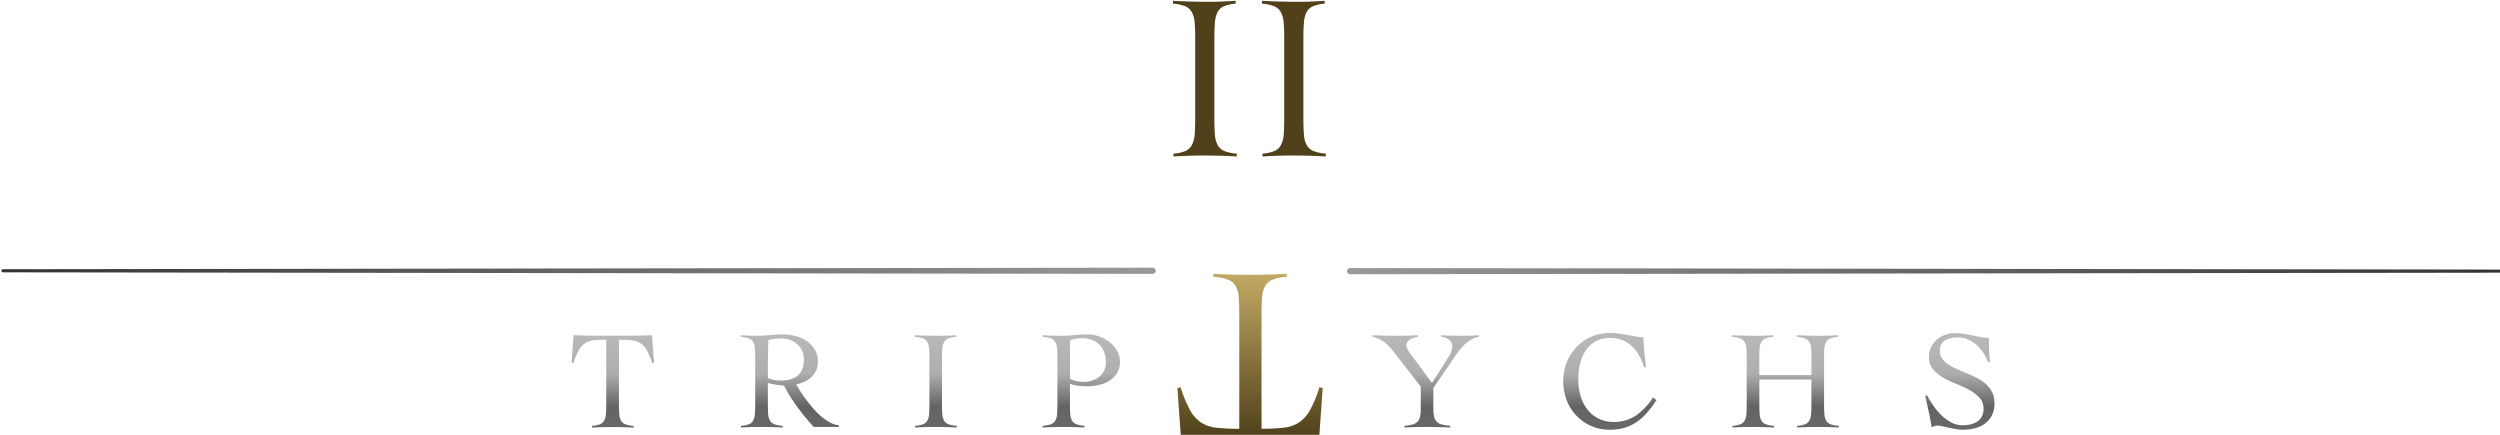 <svg xmlns="http://www.w3.org/2000/svg" xmlns:xlink="http://www.w3.org/1999/xlink" id="Layer_1" data-name="Layer 1" viewBox="74.369 361.8 1772.191 308.2">
  <defs/>
  <defs>
    <linearGradient id="New_Gradient_Swatch_4" x1="1029.21" x2="1847.57" y1="554" y2="554" gradientUnits="userSpaceOnUse">
      <stop offset="0" stop-color="#999"/>
      <stop offset="1" stop-color="#333"/>
    </linearGradient>
    <linearGradient id="linear-gradient" x1="983.91" x2="983.91" y1="597.83" y2="666.44" gradientUnits="userSpaceOnUse">
      <stop offset="0" stop-color="#b8b9bb"/>
      <stop offset=".42" stop-color="#adaeaf"/>
      <stop offset=".76" stop-color="#636465"/>
      <stop offset="1" stop-color="#676869"/>
    </linearGradient>
    <linearGradient id="New_Gradient_Swatch_3" x1="-3923.31" x2="-3923.31" y1="7848.19" y2="7732.74" gradientTransform="rotate(180 -1481.405 4202.06)" gradientUnits="userSpaceOnUse">
      <stop offset="0" stop-color="#c3a964"/>
      <stop offset="1" stop-color="#50411a"/>
    </linearGradient>
    <linearGradient id="New_Gradient_Swatch_4-2" x1="-2586.68" x2="-1768.32" y1="6399" y2="6399" gradientTransform="rotate(180 -846.495 3476.375)" xlink:href="#New_Gradient_Swatch_4"/>
    <linearGradient id="New_Gradient_Swatch_3-2" x1="928.45" x2="928.45" y1="362.35" y2="472.72" xlink:href="#New_Gradient_Swatch_3"/>
    <linearGradient id="New_Gradient_Swatch_3-3" x1="991.55" x2="991.55" y1="362.35" y2="472.72" xlink:href="#New_Gradient_Swatch_3"/>
    <style>
      .cls-2{fill:url(#linear-gradient)}
    </style>
  </defs>
  <path fill="url(#New_Gradient_Swatch_4)" d="M1844.94 555.1l-813.09 1.1a2.45 2.45 0 01-2.64-2.2 2.45 2.45 0 012.64-2.2l813.09 1.1c1.45 0 2.63-.12 2.63 1.1 0 1.21-1.18 1.1-2.63 1.1z"/>
  <path d="M494 663.66a20.12 20.12 0 005.57-1.09 6.05 6.05 0 003-2.49 10.13 10.13 0 001.3-4.42c.16-1.83.24-4.13.24-6.92v-46.13a82.2 82.2 0 00-8.79.39 14.31 14.31 0 00-6.12 2 14.12 14.12 0 00-4.52 5 49.49 49.49 0 00-3.83 9.25l-1.3-.4 1.4-19.49q4.17.21 8.25.3t8.25.1h23.37q4 0 7.86-.1t7.85-.3l1.47 19.55-1.29.4a50.18 50.18 0 00-3.83-9.25 14.12 14.12 0 00-4.52-5 14.52 14.52 0 00-6.22-2 86.53 86.53 0 00-9-.39v46.13c0 2.79.09 5.09.25 6.92a10.13 10.13 0 001.3 4.42 6.05 6.05 0 003.13 2.49 21.73 21.73 0 005.77 1.09v1.19q-3.78-.2-7.56-.3t-7.56-.09q-3.68 0-7.26.09t-7.16.3zM669.11 664.46h-17.9a175.35 175.35 0 01-11.59-14.08 113.92 113.92 0 01-9.49-15.26 19.23 19.23 0 01-2.54-.2c-1-.13-2.09-.28-3.18-.44s-2.15-.37-3.18-.6-1.87-.45-2.54-.65v15.51c0 2.79.09 5.09.25 6.92a10.26 10.26 0 001.29 4.42 6.08 6.08 0 003.14 2.49 21.73 21.73 0 005.76 1.09v1.19c-2.52-.13-5-.23-7.55-.3s-5-.09-7.56-.09-4.87 0-7.26.09-4.77.17-7.16.3v-1.19a20.12 20.12 0 005.57-1.09 6.05 6.05 0 003-2.49 10.13 10.13 0 001.3-4.42c.16-1.83.24-4.13.24-6.92v-33.21q0-4.17-.24-6.91a10.13 10.13 0 00-1.3-4.42 6.05 6.05 0 00-3-2.49 20.12 20.12 0 00-5.57-1.09v-1.2q3.18.21 6.37.3t6.36.1q1.39 0 3.48-.15c1.39-.1 2.87-.21 4.42-.34s3.14-.25 4.73-.35 3-.15 4.27-.15a36.71 36.71 0 018.75 1.09 25.19 25.19 0 018.02 3.48 19.74 19.74 0 015.86 6.07 16.19 16.19 0 012.29 8.75 14.48 14.48 0 01-1.24 6.16 15.35 15.35 0 01-3.33 4.68 17.92 17.92 0 01-4.92 3.28 26.53 26.53 0 01-5.92 1.89q1.4 2.38 3.28 5.37c1.26 2 2.67 4 4.23 6.06s3.21 4.1 5 6.12a47.83 47.83 0 005.57 5.47 35.56 35.56 0 006 4.07 16.46 16.46 0 006.27 1.94zm-50.42-34.61a25.94 25.94 0 009.25 1.69q7.75 0 12-3.58t4.28-11.63a13.84 13.84 0 00-1.24-5.92 14.13 14.13 0 00-3.44-4.57 15.48 15.48 0 00-5-3 16.88 16.88 0 00-5.91-1.05c-1.66 0-3.28.07-4.88.2a21.91 21.91 0 00-4.67.9q-.2 4.77-.3 9.64c-.06 3.25-.1 6.76-.1 10.54zM723.1 663.66a20.2 20.2 0 005.57-1.09 6.14 6.14 0 003-2.49 10 10 0 001.29-4.42c.17-1.83.25-4.13.25-6.92v-33.21q0-4.17-.25-6.91a10 10 0 00-1.29-4.42 6.09 6.09 0 00-3.13-2.49 21.54 21.54 0 00-5.67-1.09v-1.2q4.17.21 8.1.3t8.11.1q3.27 0 6.56-.1t6.46-.3v1.2a19.86 19.86 0 00-5.47 1.09 5.85 5.85 0 00-3 2.49 10.57 10.57 0 00-1.24 4.42q-.26 2.75-.25 6.91v33.21c0 2.79.08 5.09.25 6.92a10.13 10.13 0 001.29 4.42 6.09 6.09 0 003.13 2.49 21.9 21.9 0 005.77 1.09v1.19q-3.78-.2-7.56-.3c-2.52-.06-5-.09-7.55-.09s-4.88 0-7.26.09-4.78.17-7.16.3zM843.21 664.85q-3.78-.2-7.5-.3t-7.51-.09q-3.68 0-7.31.09t-7.51.3v-1.19a22.51 22.51 0 005.82-1.09 6.06 6.06 0 003.18-2.49 10.13 10.13 0 001.3-4.42c.16-1.83.24-4.13.24-6.92v-33.21q0-4.17-.24-6.91a10.13 10.13 0 00-1.3-4.42 6.05 6.05 0 00-3.13-2.49 21.46 21.46 0 00-5.67-1.09v-1.2q3.28.21 6.56.3t6.57.1a88.09 88.09 0 009.39-.49 85.85 85.85 0 019.4-.5 24.55 24.55 0 017.71 1.34 26.23 26.23 0 017.41 3.88 20.81 20.81 0 015.51 6.16 15.84 15.84 0 012.14 8.21 14.18 14.18 0 01-2.19 8.05 17.59 17.59 0 01-5.51 5.32 23.78 23.78 0 01-7.41 2.93 36.88 36.88 0 01-8 .9 57.12 57.12 0 01-6.16-.35 26 26 0 01-6.17-1.44v14.91c0 2.79.09 5.09.25 6.92a10.26 10.26 0 001.29 4.42 6.08 6.08 0 003.14 2.49 21.46 21.46 0 005.66 1.09zm-10.34-34.6a16.28 16.28 0 004.92 1.74 29.38 29.38 0 005.13.45 18.57 18.57 0 005.91-1 15 15 0 004.92-2.68 12.47 12.47 0 003.33-4.33 13.34 13.34 0 001.25-5.86 19.2 19.2 0 00-1.25-7.06 15.29 15.29 0 00-3.43-5.37 14.85 14.85 0 00-5.22-3.38 17.78 17.78 0 00-6.61-1.2c-1.19 0-2.6.09-4.22.25a16.05 16.05 0 00-4.73 1.24zM1047.55 599.42c2.79.14 5.5.24 8.16.3s5.36.1 8.15.1q3.87 0 7.8-.1t7.81-.3v1.2a26.47 26.47 0 00-2.64.59 12.47 12.47 0 00-2.68 1.1 6.2 6.2 0 00-2 1.79 4.43 4.43 0 00-.79 2.68 6.22 6.22 0 001 2.89q1 1.79 3 4.47l14.12 19.09 11.74-18.39a14.87 14.87 0 002.58-7.66 5.44 5.44 0 00-2.38-4.62 10.11 10.11 0 00-5.38-1.94v-1.2q3.48.21 7 .3c2.35.07 4.68.1 7 .1q3.18 0 6.31-.1t6.31-.3v1.2a17.47 17.47 0 00-6.36 2.53 29.1 29.1 0 00-5 4.18 37.44 37.44 0 00-4 4.92c-1.16 1.73-2.24 3.28-3.23 4.68l-13.62 19.88v14.62a24.24 24.24 0 00.59 5.92 7.54 7.54 0 001.94 3.53 8 8 0 003.63 1.88 35.33 35.33 0 005.77.9v1.19q-4.47-.2-8.85-.3t-8.85-.09c-2.45 0-4.91 0-7.36.09s-4.91.17-7.36.3v-1.19a33.43 33.43 0 005.52-.9 8 8 0 003.58-1.88 7.15 7.15 0 001.89-3.53 25.57 25.57 0 00.55-5.92v-15.61l-18-23.07q-1.39-1.79-2.88-3.63a30.28 30.28 0 00-3.33-3.48 24.12 24.12 0 00-4.23-3 19.77 19.77 0 00-5.57-2zM1239.76 622.1a38.86 38.86 0 00-3.43-8.26 28.26 28.26 0 00-5.07-6.56 21.16 21.16 0 00-6.77-4.32 22.8 22.8 0 00-8.6-1.55 21.15 21.15 0 00-10.44 2.39 20.19 20.19 0 00-7 6.46 28.33 28.33 0 00-4 9.45 50.06 50.06 0 00-1.24 11.33 40.24 40.24 0 001.59 11.39 28.7 28.7 0 004.73 9.5 23 23 0 007.85 6.51 23.49 23.49 0 0010.89 2.44 27.22 27.22 0 0016-4.68 44.53 44.53 0 0011.88-12.73l2.49 2a88.36 88.36 0 01-6.76 8.95 38 38 0 01-7.36 6.56 31.62 31.62 0 01-8.65 4.08 36.88 36.88 0 01-10.55 1.39 32.31 32.31 0 01-23.06-9.59 33.46 33.46 0 01-7.11-10.84 37.76 37.76 0 010-27.74 33.46 33.46 0 017.11-10.84 32.38 32.38 0 0123.06-9.6 49.13 49.13 0 016.87.45q3.18.45 6.11 1t5.67 1a38.9 38.9 0 005.42.6c0 1.39.05 3 .15 4.87s.25 3.76.45 5.72.39 3.88.59 5.76.4 3.53.6 4.93zM1358.48 615.53q0-4.17-.25-6.91a10 10 0 00-1.29-4.42 6.09 6.09 0 00-3.13-2.49 21.46 21.46 0 00-5.67-1.09v-1.2q4.17.21 8.1.3t8.11.1c2.19 0 4.37 0 6.56-.1s4.34-.16 6.46-.3v1.2a19.86 19.86 0 00-5.47 1.09 5.85 5.85 0 00-3 2.49 10.57 10.57 0 00-1.24 4.42q-.26 2.75-.25 6.91v33.21c0 2.79.08 5.09.25 6.92a10.13 10.13 0 001.29 4.42 6.09 6.09 0 003.13 2.49 21.9 21.9 0 005.77 1.09v1.19q-3.78-.2-7.56-.3c-2.52-.06-5-.09-7.55-.09s-4.88 0-7.26.09-4.78.17-7.16.3v-1.19a20.2 20.2 0 005.57-1.09 6.14 6.14 0 003-2.49 10 10 0 001.29-4.42c.17-1.83.25-4.13.25-6.92v-17.89h-36.89v17.89c0 2.79.08 5.09.25 6.92a10.13 10.13 0 001.29 4.42 6.09 6.09 0 003.13 2.49 21.9 21.9 0 005.77 1.09v1.19q-3.78-.2-7.56-.3t-7.55-.09q-3.69 0-7.26.09c-2.39.07-4.77.17-7.16.3v-1.19a20.12 20.12 0 005.57-1.09 6.14 6.14 0 003-2.49 10 10 0 001.29-4.42c.17-1.83.25-4.13.25-6.92v-33.21q0-4.17-.25-6.91a10 10 0 00-1.29-4.42 6.09 6.09 0 00-3.13-2.49 21.46 21.46 0 00-5.67-1.09v-1.2c2.78.14 5.49.24 8.1.3s5.32.1 8.11.1c2.19 0 4.37 0 6.56-.1s4.34-.16 6.47-.3v1.2a19.69 19.69 0 00-5.47 1.09 5.84 5.84 0 00-3 2.49 10.57 10.57 0 00-1.24 4.42q-.25 2.75-.25 6.91v12.13h36.89zM1483.67 618.32a37.34 37.34 0 00-3.33-6.32 29.18 29.18 0 00-4.72-5.57 23.09 23.09 0 00-6-3.92 17 17 0 00-7.16-1.49 18.5 18.5 0 00-9.3 2.08c-2.42 1.4-3.63 3.88-3.63 7.46a9.4 9.4 0 001.64 5.52 16 16 0 004.38 4.13 41 41 0 006.21 3.28l7.11 3q3.63 1.54 7.11 3.33a28.7 28.7 0 016.22 4.28 19.62 19.62 0 014.37 5.76 17.34 17.34 0 011.64 7.86 18.27 18.27 0 01-1.79 8.4 16.42 16.42 0 01-4.82 5.82 20.38 20.38 0 01-7.06 3.38 32.68 32.68 0 01-8.6 1.09 30.25 30.25 0 01-5.17-.46q-2.68-.47-5.17-1l-4.53-1a16 16 0 00-3.23-.46 6.37 6.37 0 00-2.09.35l-2.08.74q-.9-5.64-2.09-11t-2.49-11l1.29-.7a74.49 74.49 0 004.33 7.23 44.18 44.18 0 005.72 6.88 30.91 30.91 0 007 5.19 17.07 17.07 0 008.3 2.08 23.78 23.78 0 005.57-.64 14.11 14.11 0 004.72-2 9.9 9.9 0 003.23-3.62 11.54 11.54 0 001.2-5.51 11.06 11.06 0 00-2.89-7.8 27.8 27.8 0 00-7.16-5.46 86.18 86.18 0 00-9.29-4.32 69.08 69.08 0 01-9.3-4.46 27.47 27.47 0 01-7.16-5.86 12.7 12.7 0 01-2.88-8.54 16.28 16.28 0 015.52-12.46 17.76 17.76 0 015.86-3.42 20.81 20.81 0 017.11-1.2 39.89 39.89 0 016.61.5c2 .33 3.87.7 5.72 1.09s3.81.79 5.67 1.15a31.23 31.23 0 006 .55c0 3 0 5.88.14 8.7s.32 5.65.65 8.5z" class="cls-2"/>
  <path fill="url(#New_Gradient_Swatch_3)" d="M986.55 558a35.28 35.28 0 00-9.83 1.93 10.79 10.79 0 00-5.35 4.38 18.07 18.07 0 00-2.28 7.81q-.44 4.83-.44 12.19v81.41a142 142 0 0015.53-.7 25.08 25.08 0 0010.79-3.6 24.76 24.76 0 008-8.86 87.4 87.4 0 006.75-16.31l2.28.7-2.45 34.39q-7.38-.36-14.57-.53t-14.56-.17h-41.24q-7 0-13.86.17t-13.86.53L909 637l2.28-.7a87.34 87.34 0 006.72 16.3 24.74 24.74 0 008 8.86 25.37 25.37 0 0011 3.6 149.1 149.1 0 0015.87.7v-81.41q0-7.36-.43-12.19a17.94 17.94 0 00-2.29-7.81 10.67 10.67 0 00-5.52-4.38 38.14 38.14 0 00-10.19-1.97v-2.11q6.67.36 13.34.53t13.33.17q6.5 0 12.81-.17t12.63-.53z"/>
  <path fill="url(#New_Gradient_Swatch_4-2)" d="M78 552.65l813.09-1.1a2.45 2.45 0 012.63 2.2 2.44 2.44 0 01-2.63 2.2L78 554.85c-1.45 0-2.63.12-2.63-1.1-.03-1.21 1.15-1.1 2.63-1.1z"/>
  <path fill="url(#New_Gradient_Swatch_3-2)" d="M906.18 470.71a27.89 27.89 0 008.46-1.84 9.59 9.59 0 004.6-4.2 18.36 18.36 0 002-7.46q.38-4.62.38-11.66v-56q0-7-.38-11.66a18.46 18.46 0 00-2-7.47 9.51 9.51 0 00-4.76-4.19 29.92 29.92 0 00-8.6-1.85v-2q6.35.34 12.3.5t12.31.17c3.32 0 6.64 0 10-.17s6.59-.27 9.81-.5v2a27.62 27.62 0 00-8.3 1.85 9.2 9.2 0 00-4.53 4.19 19.36 19.36 0 00-1.89 7.47q-.37 4.61-.37 11.66v56q0 7.05.37 11.66a18.35 18.35 0 002 7.46 9.46 9.46 0 004.75 4.2 30.1 30.1 0 008.76 1.84v2a400.522 400.522 0 00-22.95-.67c-3.83 0-7.4.06-11 .17s-7.25.28-10.87.5z"/>
  <path fill="url(#New_Gradient_Swatch_3-3)" d="M969.28 470.71a27.82 27.82 0 008.46-1.84 9.54 9.54 0 004.6-4.2 18.36 18.36 0 002-7.46q.38-4.62.38-11.66v-56q0-7-.38-11.66a18.46 18.46 0 00-2-7.47 9.49 9.49 0 00-4.75-4.19 30.08 30.08 0 00-8.61-1.85v-2q6.35.34 12.31.5t12.3.17c3.32 0 6.64 0 10-.17s6.59-.27 9.82-.5v2a27.63 27.63 0 00-8.31 1.85 9.25 9.25 0 00-4.53 4.19 19.55 19.55 0 00-1.88 7.47q-.39 4.61-.38 11.66v56q0 7.05.38 11.66a18.36 18.36 0 002 7.46 9.5 9.5 0 004.75 4.2 30.18 30.18 0 008.76 1.84v2q-5.75-.33-11.47-.5c-3.83-.11-7.65-.17-11.48-.17s-7.39.06-11 .17-7.24.28-10.87.5z"/>
</svg>
